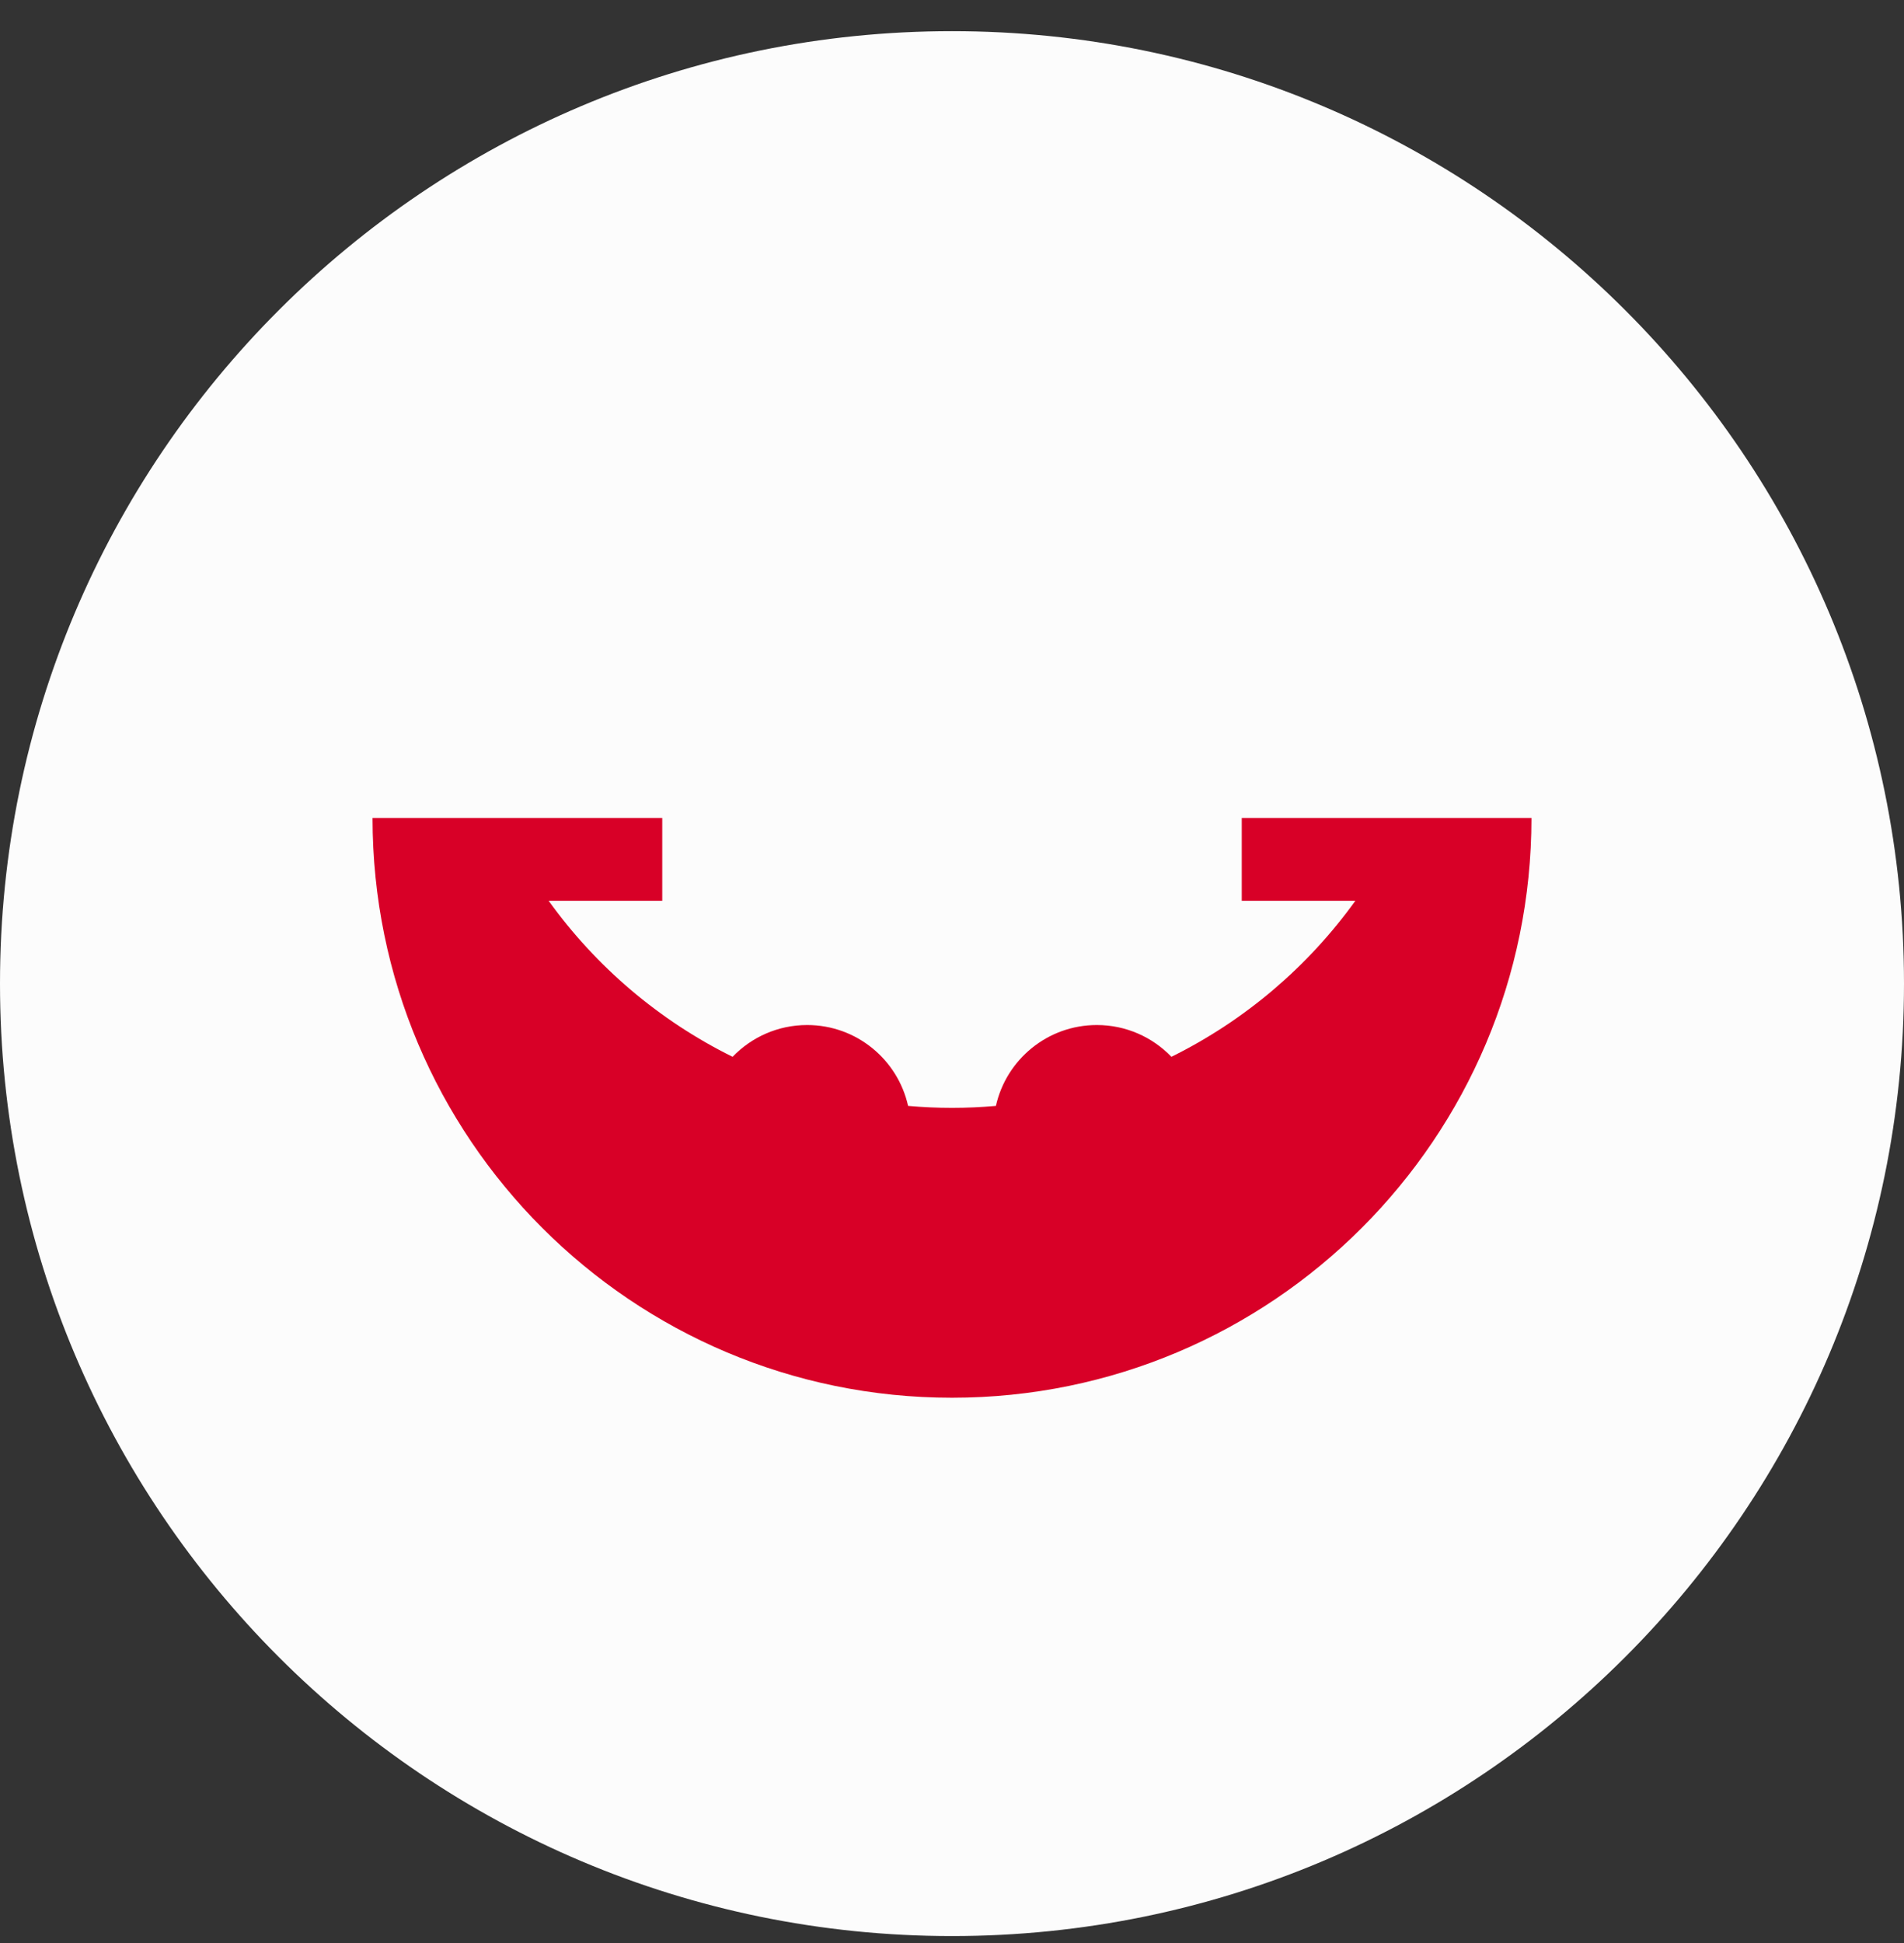 <svg width="50" height="51" viewBox="0 0 50 51" fill="none" xmlns="http://www.w3.org/2000/svg">
<rect x="0" y="0" width="50" height="51" fill="#333333" stroke="none"/>
<g clip-path="url(#clip0_402_123)">
<path d="M25 50.818C38.807 50.818 50 39.625 50 25.818C50 12.011 38.807 0.818 25 0.818C11.193 0.818 0 12.011 0 25.818C0 39.625 11.193 50.818 25 50.818Z" fill="#FCFCFC"/>
<path d="M32.609 21.47V23.644H35.592C34.347 25.375 32.689 26.787 30.762 27.739C30.267 27.225 29.573 26.905 28.804 26.905C27.508 26.905 26.424 27.813 26.153 29.028C25.773 29.061 25.389 29.079 25 29.079C24.611 29.079 24.227 29.061 23.847 29.028C23.576 27.813 22.492 26.905 21.196 26.905C20.427 26.905 19.733 27.225 19.238 27.739C17.311 26.788 15.653 25.375 14.408 23.644H17.391V21.47H9.783C9.783 29.875 16.596 36.688 25 36.688C33.404 36.688 40.217 29.875 40.217 21.47H32.609Z" fill="#D80027"/>
</g>
<defs>
<clipPath id="clip0_402_123">
<rect width="50" height="50" fill="white" transform="translate(0 0.818)"/>
</clipPath>
</defs>
</svg>
